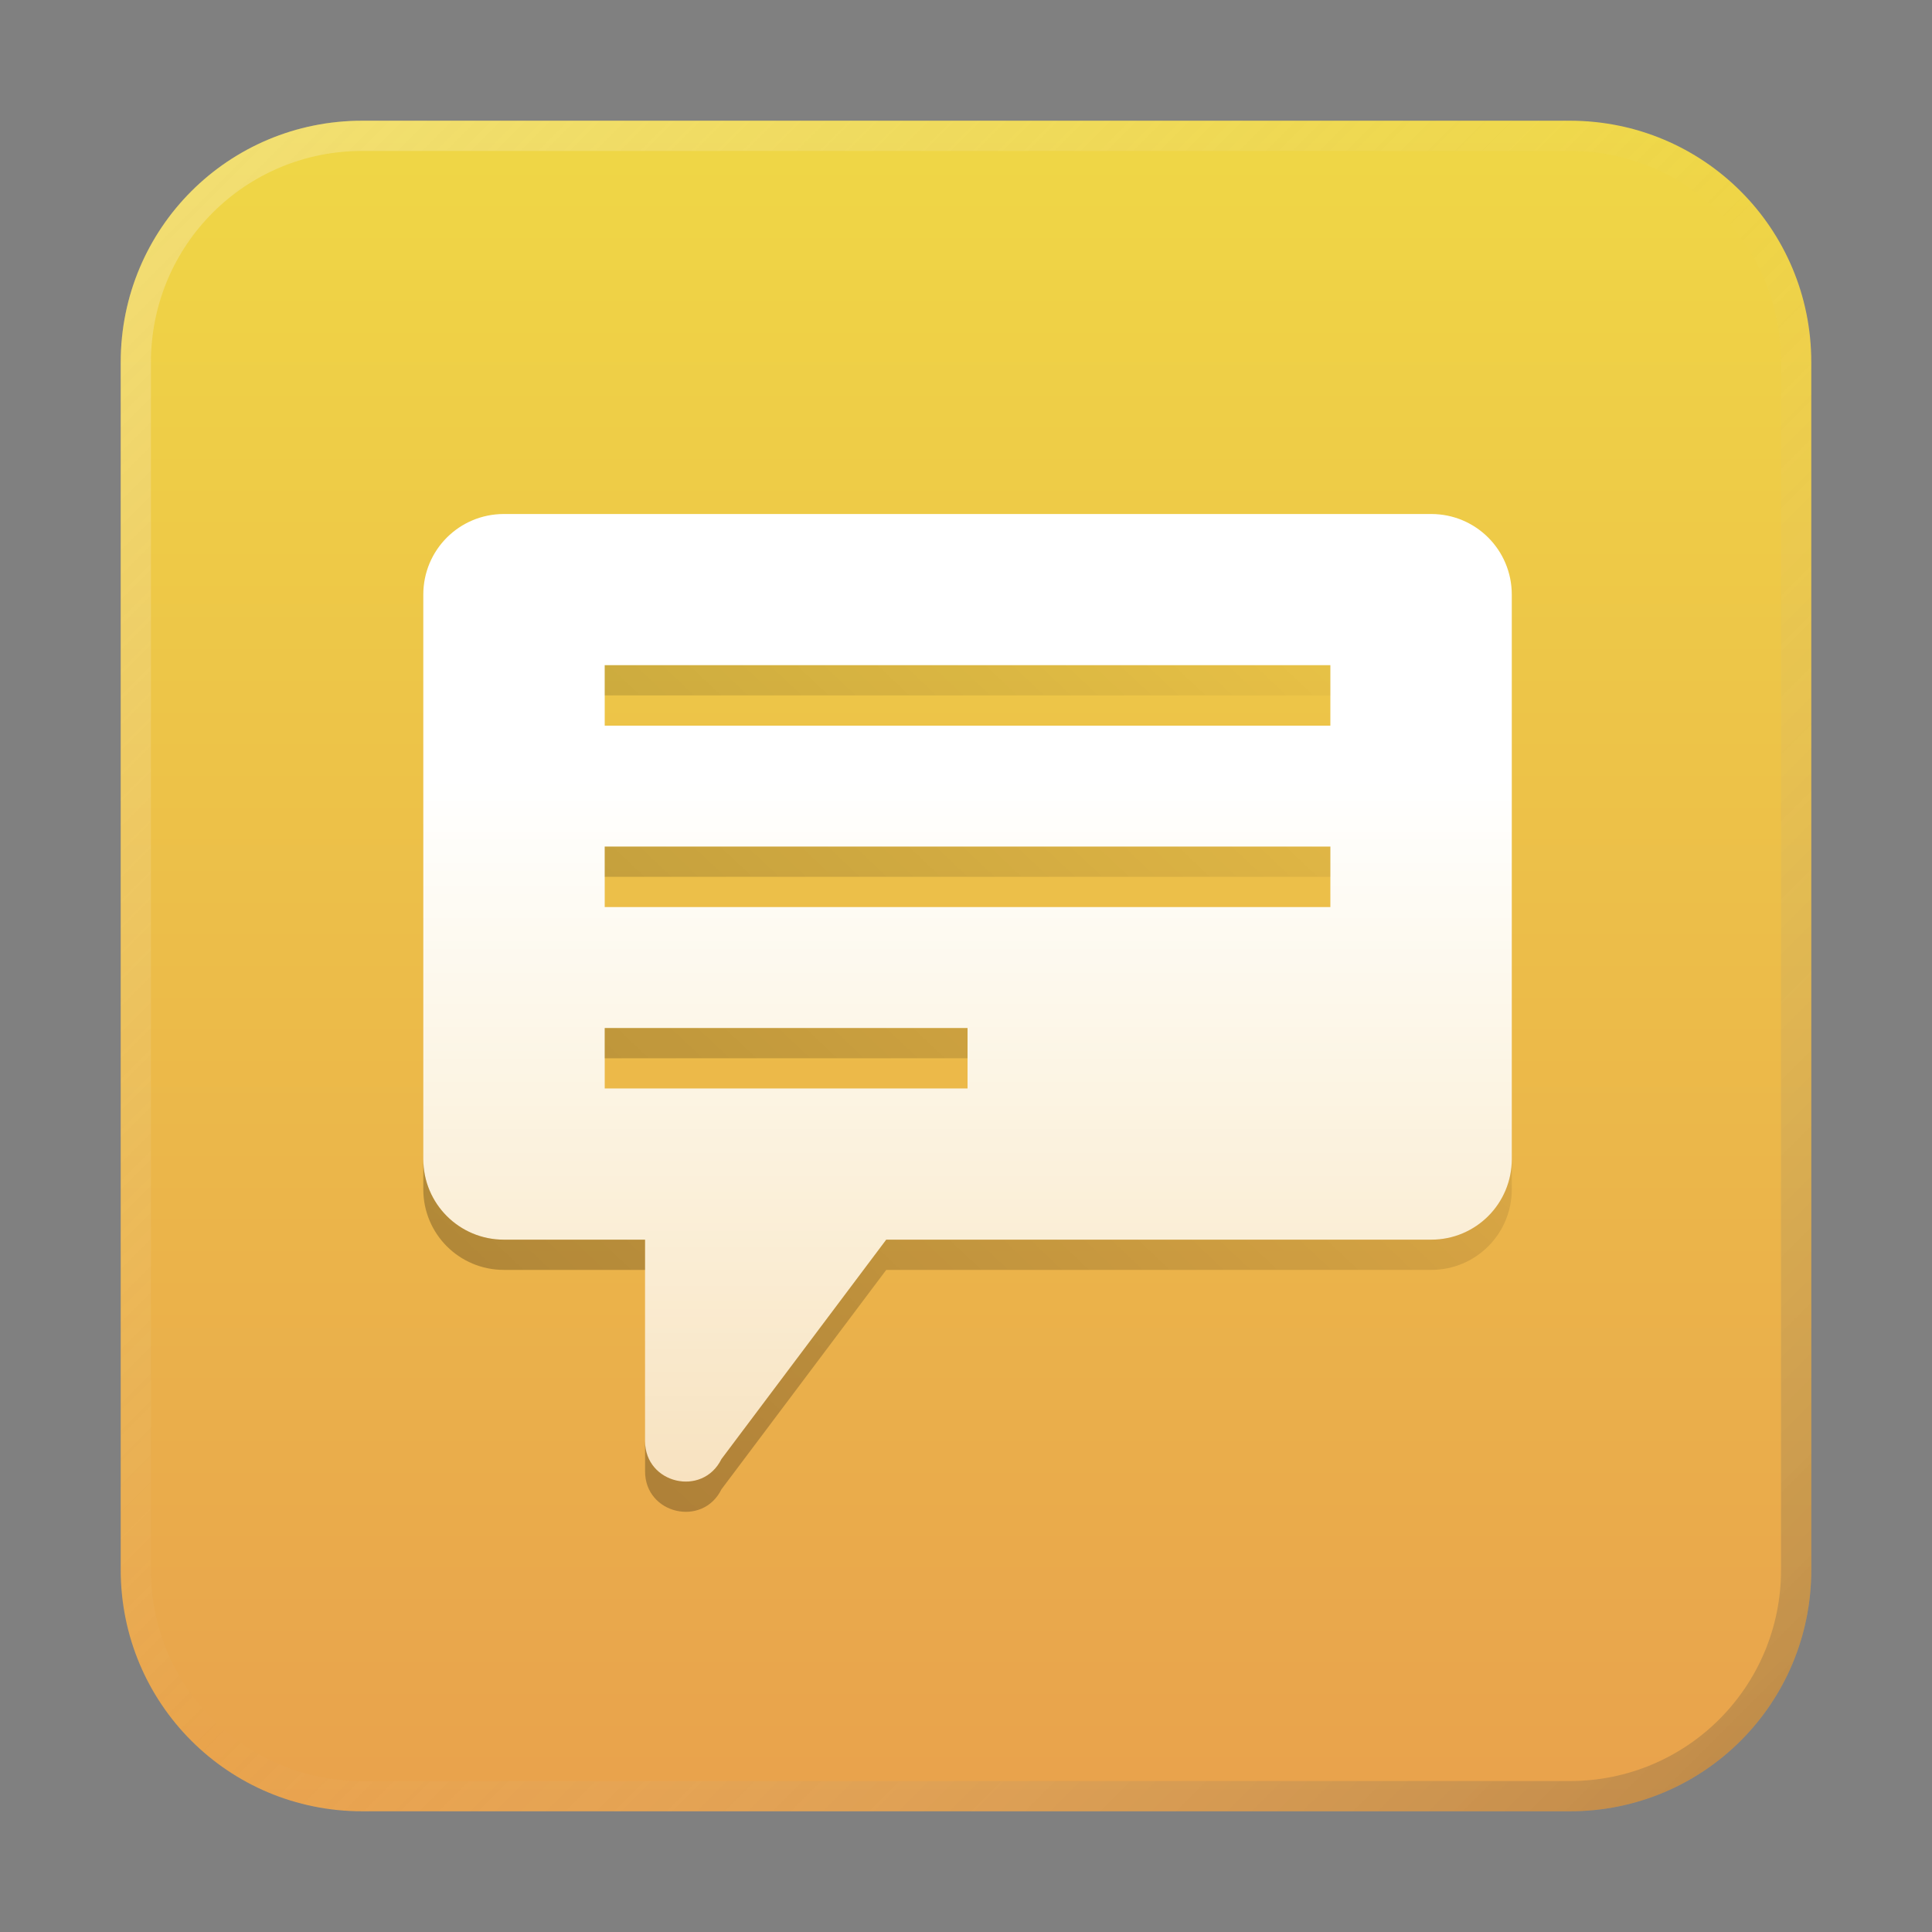 <?xml version="1.0" encoding="UTF-8" standalone="no"?>
<!-- Created with Inkscape (http://www.inkscape.org/) -->

<svg
   width="64"
   height="64"
   viewBox="0 0 16.933 16.933"
   version="1.1"
   id="svg5"
   inkscape:version="1.1.1 (3bf5ae0d25, 2021-09-20, custom)"
   sodipodi:docname="empathy.svg"
   xmlns:inkscape="http://www.inkscape.org/namespaces/inkscape"
   xmlns:sodipodi="http://sodipodi.sourceforge.net/DTD/sodipodi-0.dtd"
   xmlns:xlink="http://www.w3.org/1999/xlink"
   xmlns="http://www.w3.org/2000/svg"
   xmlns:svg="http://www.w3.org/2000/svg">
  <rect x="0" y="0" width="16.933" height="16.933" fill="#808080" stroke="none"/>
  <sodipodi:namedview
     id="namedview7"
     pagecolor="#ffffff"
     bordercolor="#666666"
     borderopacity="1.0"
     inkscape:pageshadow="2"
     inkscape:pageopacity="0.0"
     inkscape:pagecheckerboard="0"
     inkscape:document-units="px"
     showgrid="false"
     units="px"
     height="48px"
     inkscape:zoom="8"
     inkscape:cx="4.25"
     inkscape:cy="37.5"
     inkscape:window-width="1920"
     inkscape:window-height="1011"
     inkscape:window-x="0"
     inkscape:window-y="0"
     inkscape:window-maximized="1"
     inkscape:current-layer="svg5"
     inkscape:lockguides="true"
     showguides="false" />
  <defs
     id="defs2">
    <linearGradient
       inkscape:collect="always"
       id="linearGradient9333">
      <stop
         style="stop-color:#ffffff;stop-opacity:1;"
         offset="0"
         id="stop9329" />
      <stop
         style="stop-color:#ffffff;stop-opacity:0;"
         offset="1"
         id="stop9331" />
    </linearGradient>
    <linearGradient
       inkscape:collect="always"
       id="linearGradient8941">
      <stop
         style="stop-color:#000000;stop-opacity:1;"
         offset="0"
         id="stop8937" />
      <stop
         style="stop-color:#000000;stop-opacity:0;"
         offset="1"
         id="stop8939" />
    </linearGradient>
    <linearGradient
       inkscape:collect="always"
       id="linearGradient4421">
      <stop
         style="stop-color:#e89e4d;stop-opacity:1"
         offset="0"
         id="stop4417" />
      <stop
         style="stop-color:#f0db45;stop-opacity:1"
         offset="1"
         id="stop4419" />
    </linearGradient>
    <linearGradient
       inkscape:collect="always"
       id="linearGradient37218">
      <stop
         style="stop-color:#1a1a1a;stop-opacity:1"
         offset="0"
         id="stop37214" />
      <stop
         style="stop-color:#e6e6e6;stop-opacity:0.003"
         offset="0.497"
         id="stop37220" />
      <stop
         style="stop-color:#ffffff;stop-opacity:1"
         offset="1"
         id="stop37216" />
    </linearGradient>
    <linearGradient
       inkscape:collect="always"
       xlink:href="#linearGradient8941"
       id="linearGradient8943"
       x1="16"
       y1="53.168"
       x2="48"
       y2="19.168"
       gradientUnits="userSpaceOnUse"
       gradientTransform="translate(0,1)" />
    <linearGradient
       inkscape:collect="always"
       xlink:href="#linearGradient9333"
       id="linearGradient9335"
       x1="8.915"
       y1="6.832"
       x2="8.915"
       y2="24.294"
       gradientUnits="userSpaceOnUse"
       gradientTransform="scale(3.78)" />
    <linearGradient
       inkscape:collect="always"
       xlink:href="#linearGradient37218"
       id="linearGradient1781"
       x1="64"
       y1="64"
       x2="4.5354329e-07"
       y2="4.5354329e-07"
       gradientUnits="userSpaceOnUse"
       gradientTransform="scale(0.265)" />
    <linearGradient
       inkscape:collect="always"
       xlink:href="#linearGradient4421"
       id="linearGradient1381"
       x1="25.4"
       y1="16.933"
       x2="25.4"
       y2="6.7529299e-07"
       gradientUnits="userSpaceOnUse"
       gradientTransform="translate(-16.933)" />
  </defs>
  <path
     id="rect863"
     style="fill:url(#linearGradient1381);fill-opacity:1;stroke-width:0.265"
     d="M 3.175,1.058 H 13.758 c 1.173,0 2.117,0.944 2.117,2.117 V 13.758 c 0,1.173 -0.944,2.117 -2.117,2.117 H 3.175 c -1.173,0 -2.117,-0.944 -2.117,-2.117 V 3.175 c 0,-1.173 0.944,-2.117 2.117,-2.117 z" />
  <path
     id="rect1345"
     style="opacity:0.3;fill:url(#linearGradient1781);fill-opacity:1;stroke-width:0.265"
     d="m 3.175,1.058 c -1.173,0 -2.117,0.944 -2.117,2.117 V 13.758 c 0,1.173 0.944,2.117 2.117,2.117 H 13.758 c 1.173,0 2.117,-0.944 2.117,-2.117 V 3.175 c 0,-1.173 -0.944,-2.117 -2.117,-2.117 z m 0,0.265 H 13.758 c 1.026,0 1.852,0.826 1.852,1.852 V 13.758 c 0,1.026 -0.826,1.852 -1.852,1.852 H 3.175 c -1.026,0 -1.852,-0.826 -1.852,-1.852 V 3.175 c 0,-1.026 0.826,-1.852 1.852,-1.852 z" />
  <path
     id="rect849"
     style="fill:url(#linearGradient9335);fill-opacity:1;stroke-width:0.979"
     d="M 16.666,17 C 15.189,17 14,18.189 14,19.666 V 38.334 C 14,39.811 15.189,41 16.666,41 h 4.668 v 6.664 c -0.001,1.412 1.903,1.858 2.527,0.592 L 29.311,41 H 47.334 C 48.811,41 50,39.811 50,38.334 V 19.666 C 50,18.189 48.811,17 47.334,17 Z M 20,22 h 24 v 2 H 20 Z m 0,6 h 24 v 2 H 20 Z m 0,6 h 12 v 2 H 20 Z"
     transform="scale(0.265)"
     sodipodi:nodetypes="ssssccccsssssccccccccccccccc" />
  <path
     id="rect849-9"
     style="opacity:0.3;fill:url(#linearGradient8943);fill-opacity:1;stroke-width:0.979"
     d="m 20,22 v 1 h 24 v -1 z m 0,6 v 1 h 24 v -1 z m 0,6 v 1 h 12 v -1 z m -6,4.334 v 1 C 14,40.811 15.189,42 16.666,42 h 4.668 V 41 H 16.666 C 15.189,41 14,39.811 14,38.334 Z m 36,0 C 50,39.811 48.811,41 47.334,41 H 29.311 l -5.449,7.256 c -0.624,1.266 -2.528,0.82 -2.527,-0.592 v 1 c -0.001,1.412 1.903,1.858 2.527,0.592 L 29.311,42 H 47.334 C 48.811,42 50,40.811 50,39.334 Z"
     transform="scale(0.265)"
     sodipodi:nodetypes="ccccccccccccccccssccsccsccccccssc" />
</svg>

